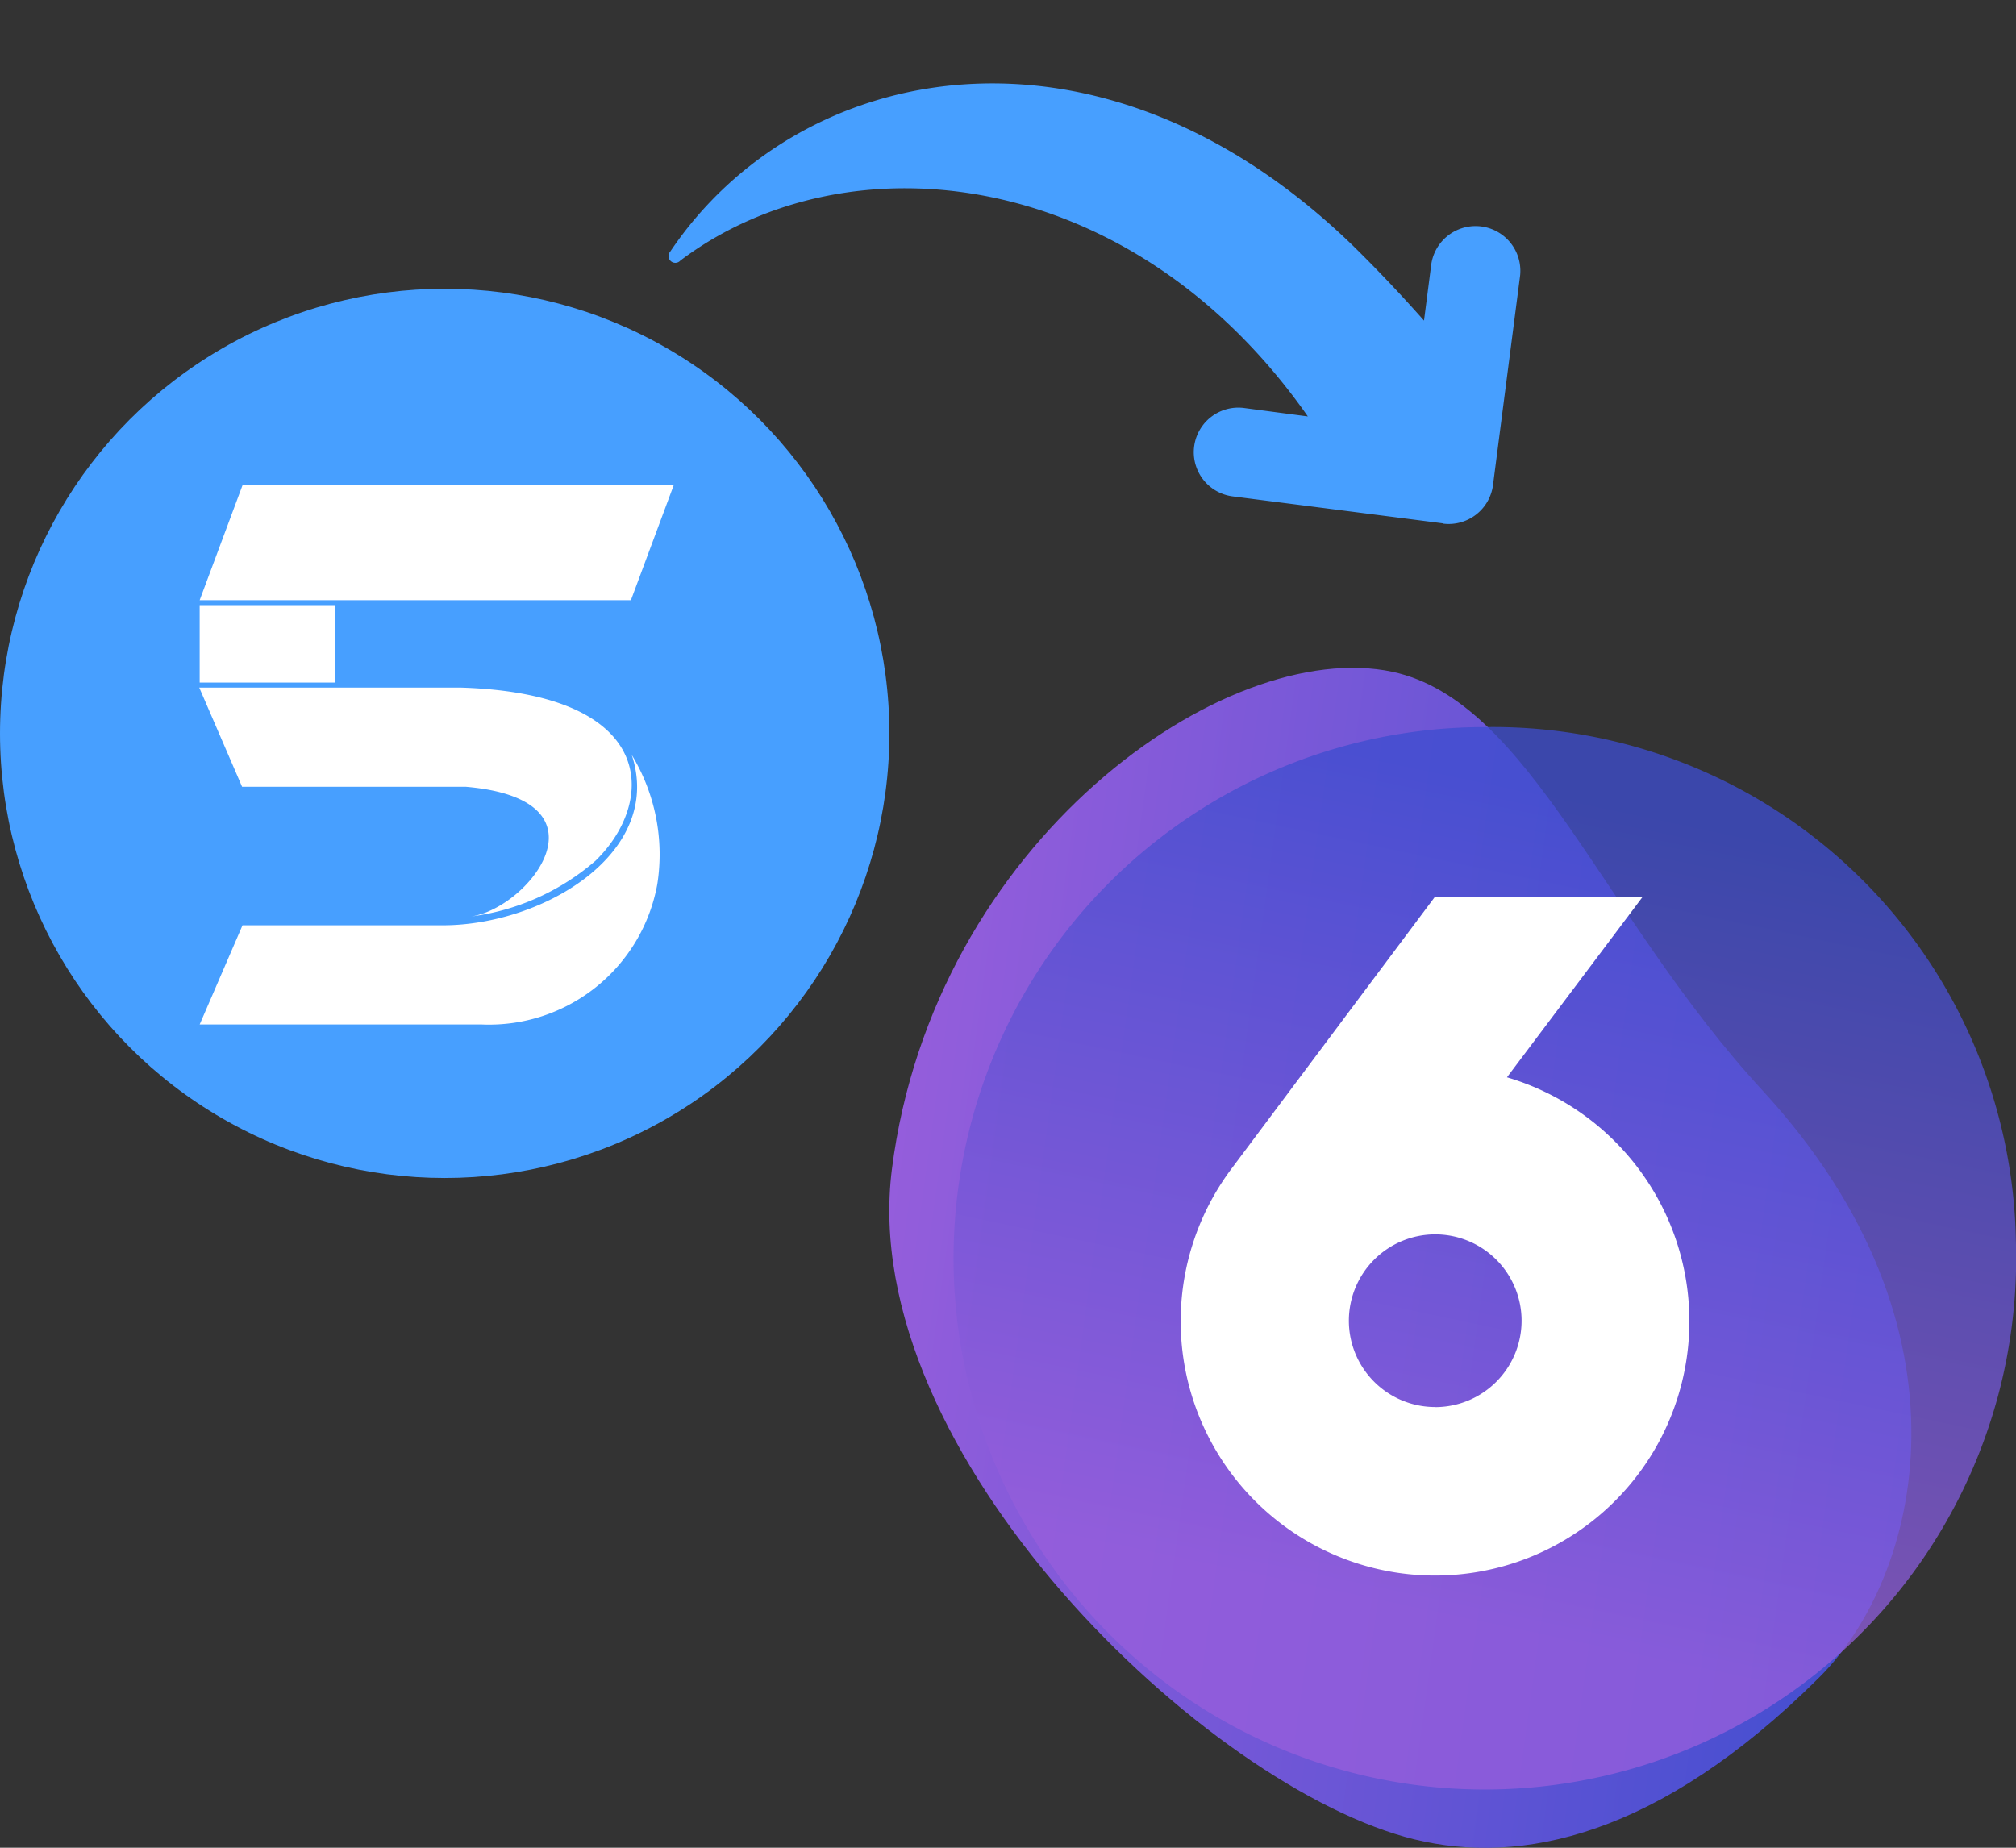 <svg xmlns="http://www.w3.org/2000/svg" xmlns:xlink="http://www.w3.org/1999/xlink" width="24" height="22" viewBox="0 0 24 22">
  <rect x="0" y="0" width="24" height="22" fill="#333333" stroke="none"/>
  <defs>
    <linearGradient id="linear-gradient" y1="0.426" x2="1" y2="0.577" gradientUnits="objectBoundingBox">
      <stop offset="0" stop-color="#975edc"/>
      <stop offset="1" stop-color="#3d4dcf"/>
    </linearGradient>
    <linearGradient id="linear-gradient-2" x1="0.685" y1="0.887" x2="0.848" y2="0.116" xlink:href="#linear-gradient"/>
    <linearGradient id="linear-gradient-3" y1="0.5" x2="1" y2="0.5" gradientUnits="objectBoundingBox">
      <stop offset="0" stop-color="#479fff"/>
      <stop offset="1" stop-color="#479fff"/>
    </linearGradient>
  </defs>
  <g id="shopware5-to-shopware6" transform="translate(-489 -5950.224)">
    <g id="shopware-6" transform="translate(499.588 5958.175)">
      <path id="Path_10767" data-name="Path 10767" d="M5.991.047C4-.377.527,2.068.031,5.969c-.431,3.389,3.758,7.379,6.223,7.98,1.258.307,2.9-.024,4.811-1.923,1.2-1.187,1.963-4.134-.67-6.995C8.483,2.954,7.629.4,5.991.047" transform="translate(-0.001 0.001)" fill="url(#linear-gradient)"/>
      <path id="Path_10768" data-name="Path 10768" d="M39.839,30.993a6.325,6.325,0,1,1-6.322-6.129,6.228,6.228,0,0,1,6.322,6.129" transform="translate(-26.428 -24.158)" opacity="0.767" fill="url(#linear-gradient-2)"/>
      <path id="Path_10769" data-name="Path 10769" d="M3.883,2.151,5.5,0H3.027L.613,3.227a3.028,3.028,0,1,0,3.27-1.076M3.027,6.077A1.028,1.028,0,1,1,4.057,5.05a1.029,1.029,0,0,1-1.03,1.028" transform="translate(3.469 2.725)" fill="#fff"/>
    </g>
    <g id="shopware-5" transform="translate(489 5953.662)">
      <circle id="Ellipse_105" data-name="Ellipse 105" cx="5.294" cy="5.294" r="5.294" transform="translate(0 0)" fill="#479fff"/>
      <g id="Group_6173" data-name="Group 6173" transform="translate(2.372 2.34)">
        <rect id="Rectangle_4819" data-name="Rectangle 4819" width="1.607" height="0.922" transform="translate(0.005 1.427)" fill="#fff"/>
        <path id="Path_10747" data-name="Path 10747" d="M.793,0,.283,1.368H5.417L5.926,0Z" transform="translate(-0.278 0)" fill="#fff"/>
        <path id="Path_10748" data-name="Path 10748" d="M3.115,136.531H0l.51,1.181H3.177c1.766.154.752,1.44.062,1.544a2.812,2.812,0,0,0,1.478-.663c.721-.7.752-1.988-1.6-2.062" transform="translate(0 -134.122)" fill="#fff"/>
        <path id="Path_10749" data-name="Path 10749" d="M5.426,181.818c.387,1.162-1.047,2.031-2.249,2.031H.793l-.51,1.181h3.36a2.035,2.035,0,0,0,2.088-1.67,2.281,2.281,0,0,0-.305-1.541" transform="translate(-0.278 -178.61)" fill="#fff"/>
      </g>
    </g>
    <path id="Path_10758" data-name="Path 10758" d="M9.722,3.843l-2.5.338A.53.53,0,1,1,7.078,3.13l.761-.1C5.052.691,1.684,1.2.144,3.172A.08.08,0,0,1,0,3.1C.888.5,4.148-1.123,7.83.927q.531.3,1.049.643L8.789.9A.533.533,0,0,1,9.845.756l.334,2.49a.532.532,0,0,1-.457.6h0Z" transform="matrix(0.966, 0.259, -0.259, 0.966, 497.782, 5950.225)" fill="url(#linear-gradient-3)"/>
  </g>
</svg>

